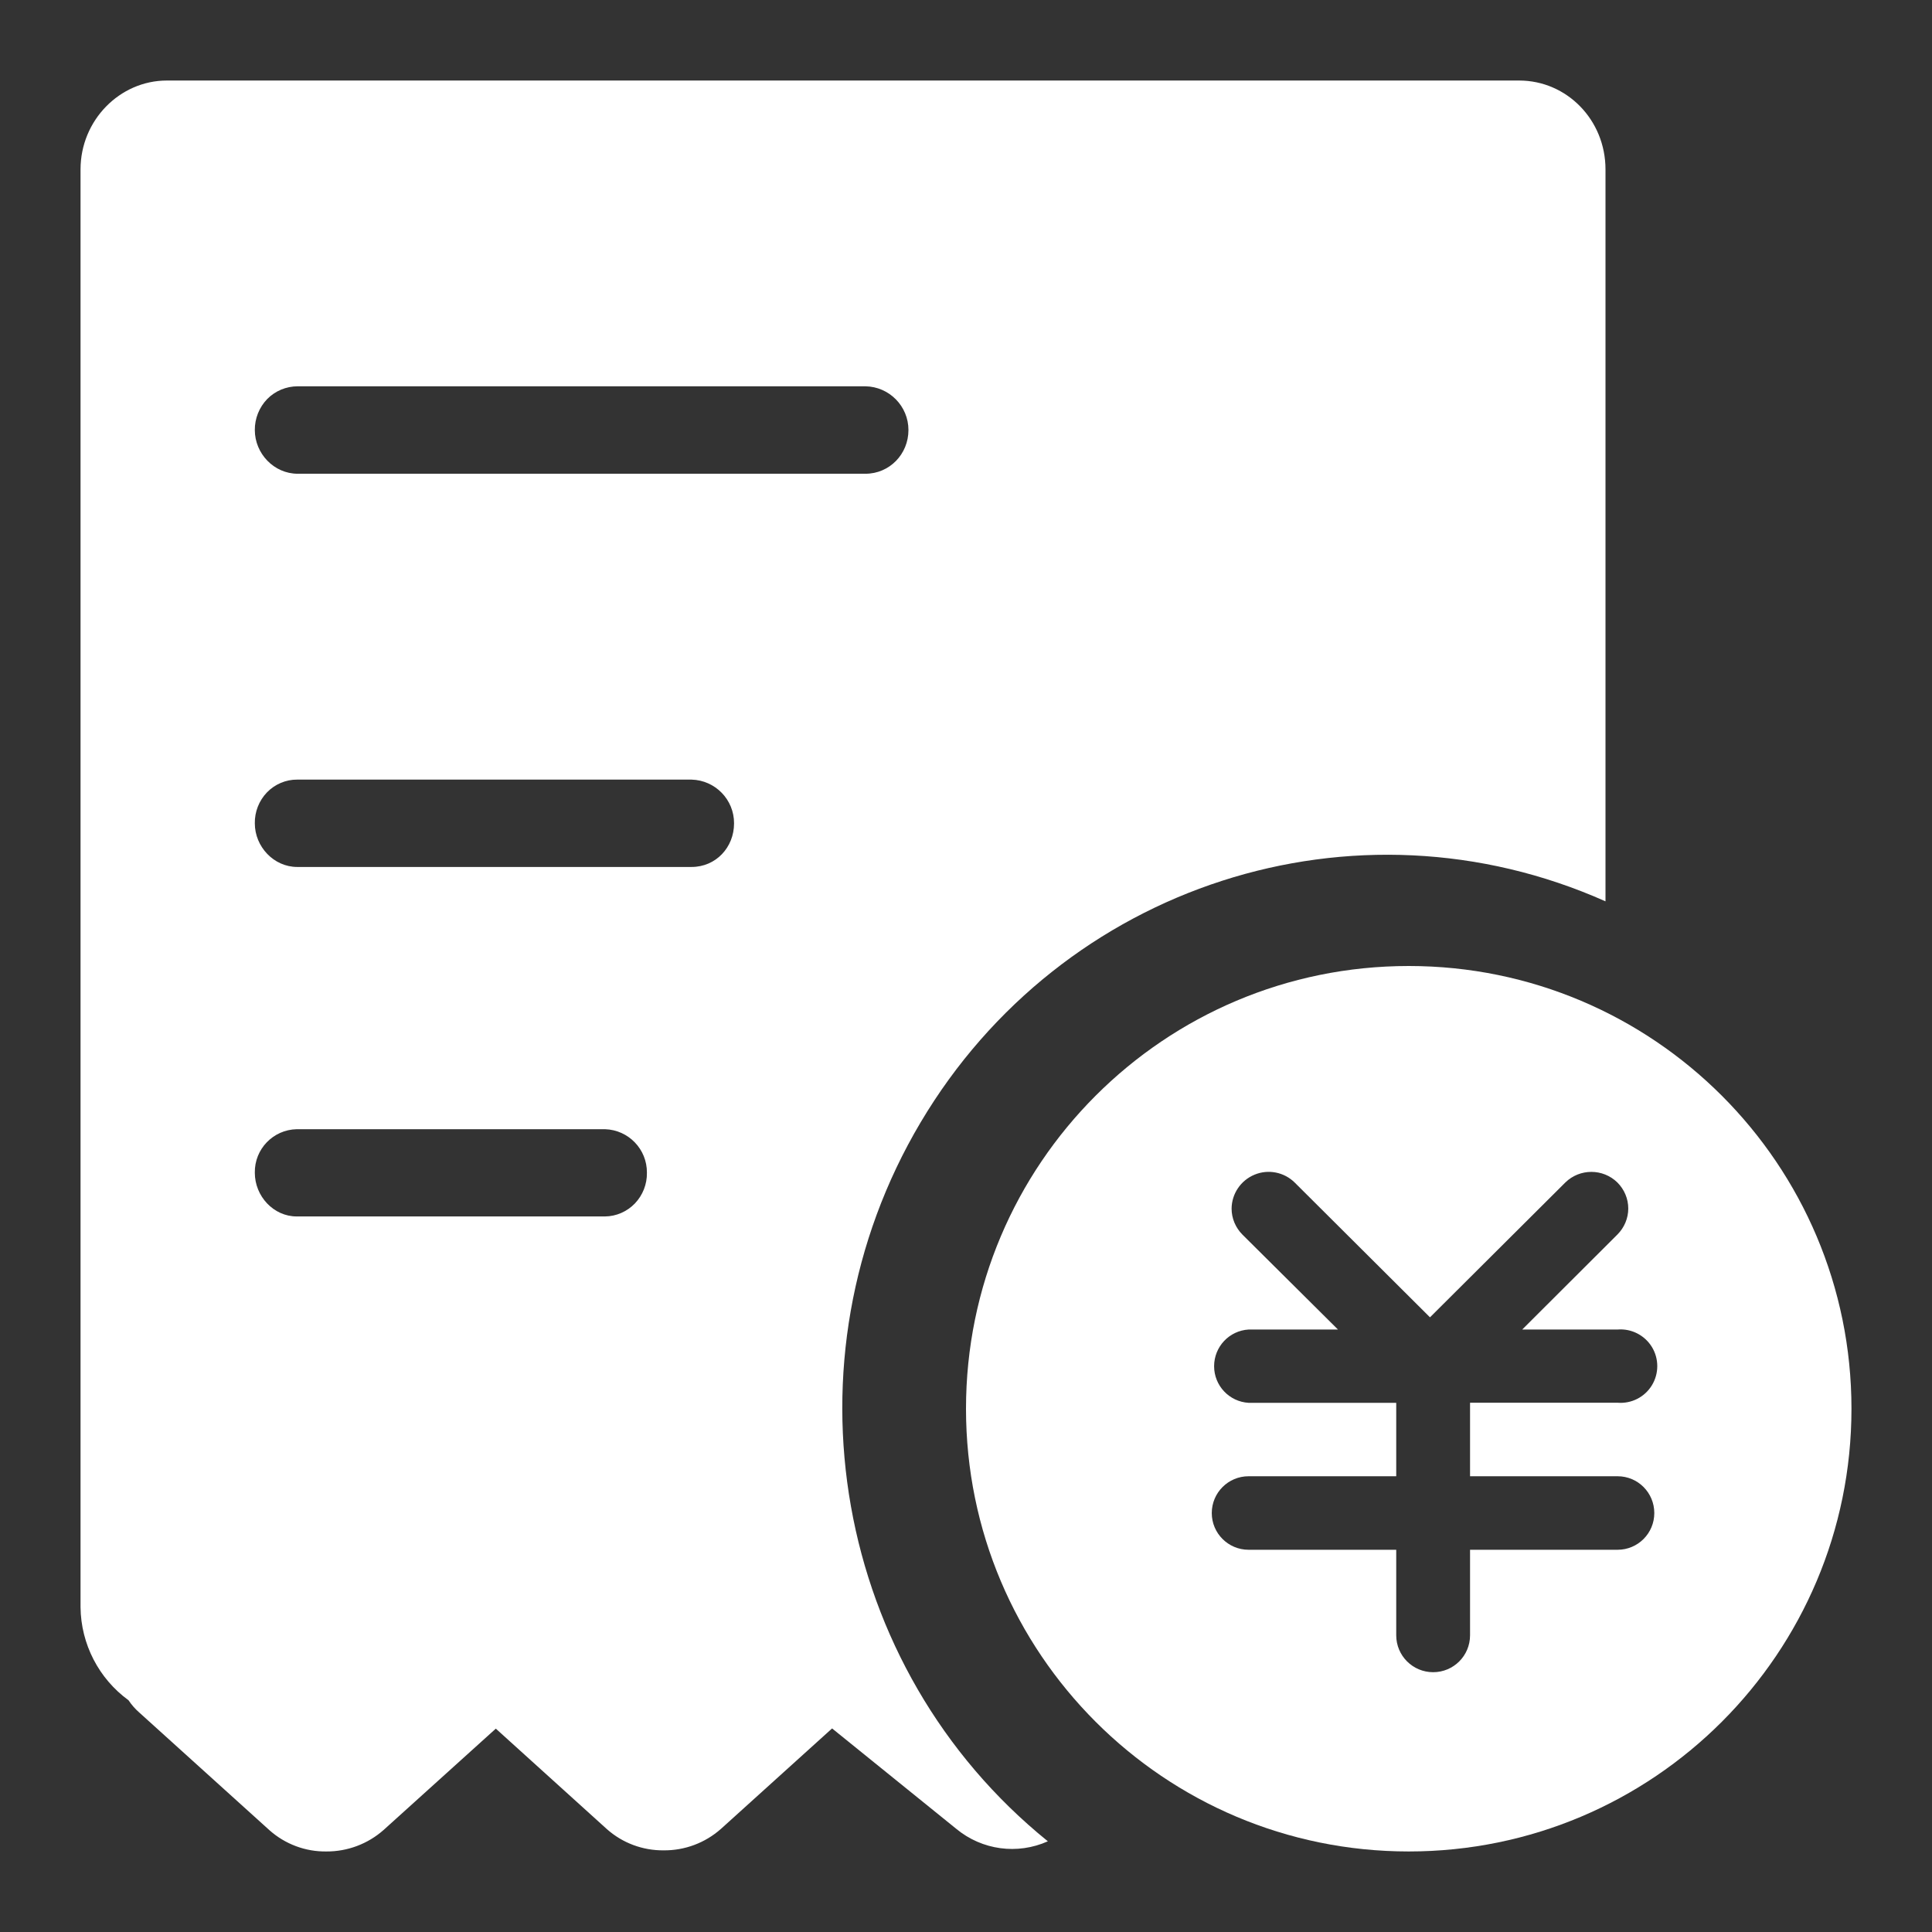 <?xml version="1.0" encoding="UTF-8"?>
<svg width="19px" height="19px" viewBox="0 0 19 19" version="1.1" xmlns="http://www.w3.org/2000/svg" xmlns:xlink="http://www.w3.org/1999/xlink">
    <rect x="0" y="0" width="19" height="19" fill="#333333" stroke="none"/>
    <!-- Generator: Sketch 52.5 (67469) - http://www.bohemiancoding.com/sketch -->
    <title>账单ICON（选中）</title>
    <desc>Created with Sketch.</desc>
    <g id="Page-1" stroke="none" stroke-width="1" fill="none" fill-rule="evenodd">
        <g id="子项目账单" transform="translate(-56, -200)" fill="#FFFFFF" fill-rule="nonzero">
            <g id="侧边栏">
                <g id="子项目账单" transform="translate(56, 197)">
                    <g id="账单ICON（选中）" transform="translate(0, 3)">
                        <g id="分组">
                            <path d="M15.789,8.864 C13.325,7.767 10.442,8.698 9.053,11.039 C7.664,13.38 8.199,16.406 10.305,18.108 C10.006,18.242 9.658,18.195 9.405,17.986 L8.183,16.998 L7.09,17.986 C6.934,18.124 6.734,18.199 6.526,18.197 C6.321,18.199 6.122,18.125 5.968,17.988 L4.876,17 L3.772,17.997 C3.617,18.134 3.417,18.209 3.21,18.208 C3.004,18.211 2.804,18.136 2.65,17.999 L1.369,16.841 C1.329,16.806 1.294,16.766 1.264,16.721 C0.971,16.508 0.796,16.168 0.792,15.806 L0.792,1.666 C0.792,1.184 1.177,0.792 1.641,0.792 L14.94,0.792 C15.409,0.792 15.789,1.18 15.789,1.666 L15.789,8.864 Z M2.506,8.097 C2.506,8.327 2.693,8.526 2.923,8.526 L6.801,8.526 C7.04,8.526 7.219,8.334 7.219,8.097 C7.22,7.864 7.034,7.673 6.801,7.667 L2.923,7.667 C2.811,7.666 2.704,7.712 2.626,7.792 C2.547,7.874 2.504,7.984 2.506,8.097 L2.506,8.097 Z M2.506,11.533 C2.506,11.764 2.69,11.963 2.918,11.963 L5.95,11.963 C6.061,11.962 6.167,11.915 6.244,11.835 C6.321,11.754 6.364,11.646 6.362,11.533 C6.364,11.302 6.181,11.112 5.95,11.105 L2.918,11.105 C2.686,11.11 2.502,11.301 2.506,11.533 Z M2.506,4.229 C2.506,4.46 2.694,4.659 2.928,4.659 L8.511,4.659 C8.747,4.659 8.934,4.467 8.934,4.229 C8.934,3.995 8.746,3.803 8.511,3.799 L2.928,3.799 C2.815,3.799 2.707,3.844 2.628,3.924 C2.549,4.006 2.505,4.116 2.506,4.229 Z" id="形状"></path>
                            <path d="M13.854,18.208 C11.449,18.208 9.5,16.259 9.5,13.854 C9.5,11.449 11.449,9.5 13.854,9.5 C16.259,9.5 18.208,11.449 18.208,13.854 C18.208,16.259 16.259,18.208 13.854,18.208 Z M15.908,13.795 C16.044,13.806 16.174,13.74 16.245,13.624 C16.316,13.508 16.316,13.362 16.245,13.246 C16.174,13.131 16.044,13.064 15.908,13.075 L14.97,13.075 L15.906,12.141 C15.974,12.073 16.013,11.981 16.013,11.885 C16.013,11.789 15.974,11.697 15.906,11.629 C15.764,11.49 15.536,11.49 15.394,11.629 L14.063,12.955 L12.733,11.63 C12.629,11.527 12.473,11.496 12.338,11.552 C12.202,11.608 12.113,11.74 12.112,11.886 C12.112,11.982 12.151,12.074 12.219,12.142 L13.158,13.075 L12.28,13.075 C12.089,13.086 11.94,13.244 11.94,13.436 C11.94,13.627 12.089,13.785 12.28,13.796 L13.731,13.796 L13.731,14.518 L12.279,14.518 C12.079,14.518 11.917,14.68 11.917,14.88 C11.917,15.079 12.079,15.241 12.279,15.241 L13.731,15.241 L13.731,16.082 C13.731,16.283 13.894,16.445 14.094,16.445 C14.295,16.445 14.457,16.283 14.457,16.082 L14.457,15.241 L15.908,15.241 C16.108,15.241 16.269,15.079 16.269,14.88 C16.269,14.68 16.108,14.518 15.908,14.518 L14.457,14.518 L14.457,13.795 L15.908,13.795 Z" id="形状"></path>
                        </g>
                    </g>
                </g>
            </g>
        </g>
    </g>
</svg>